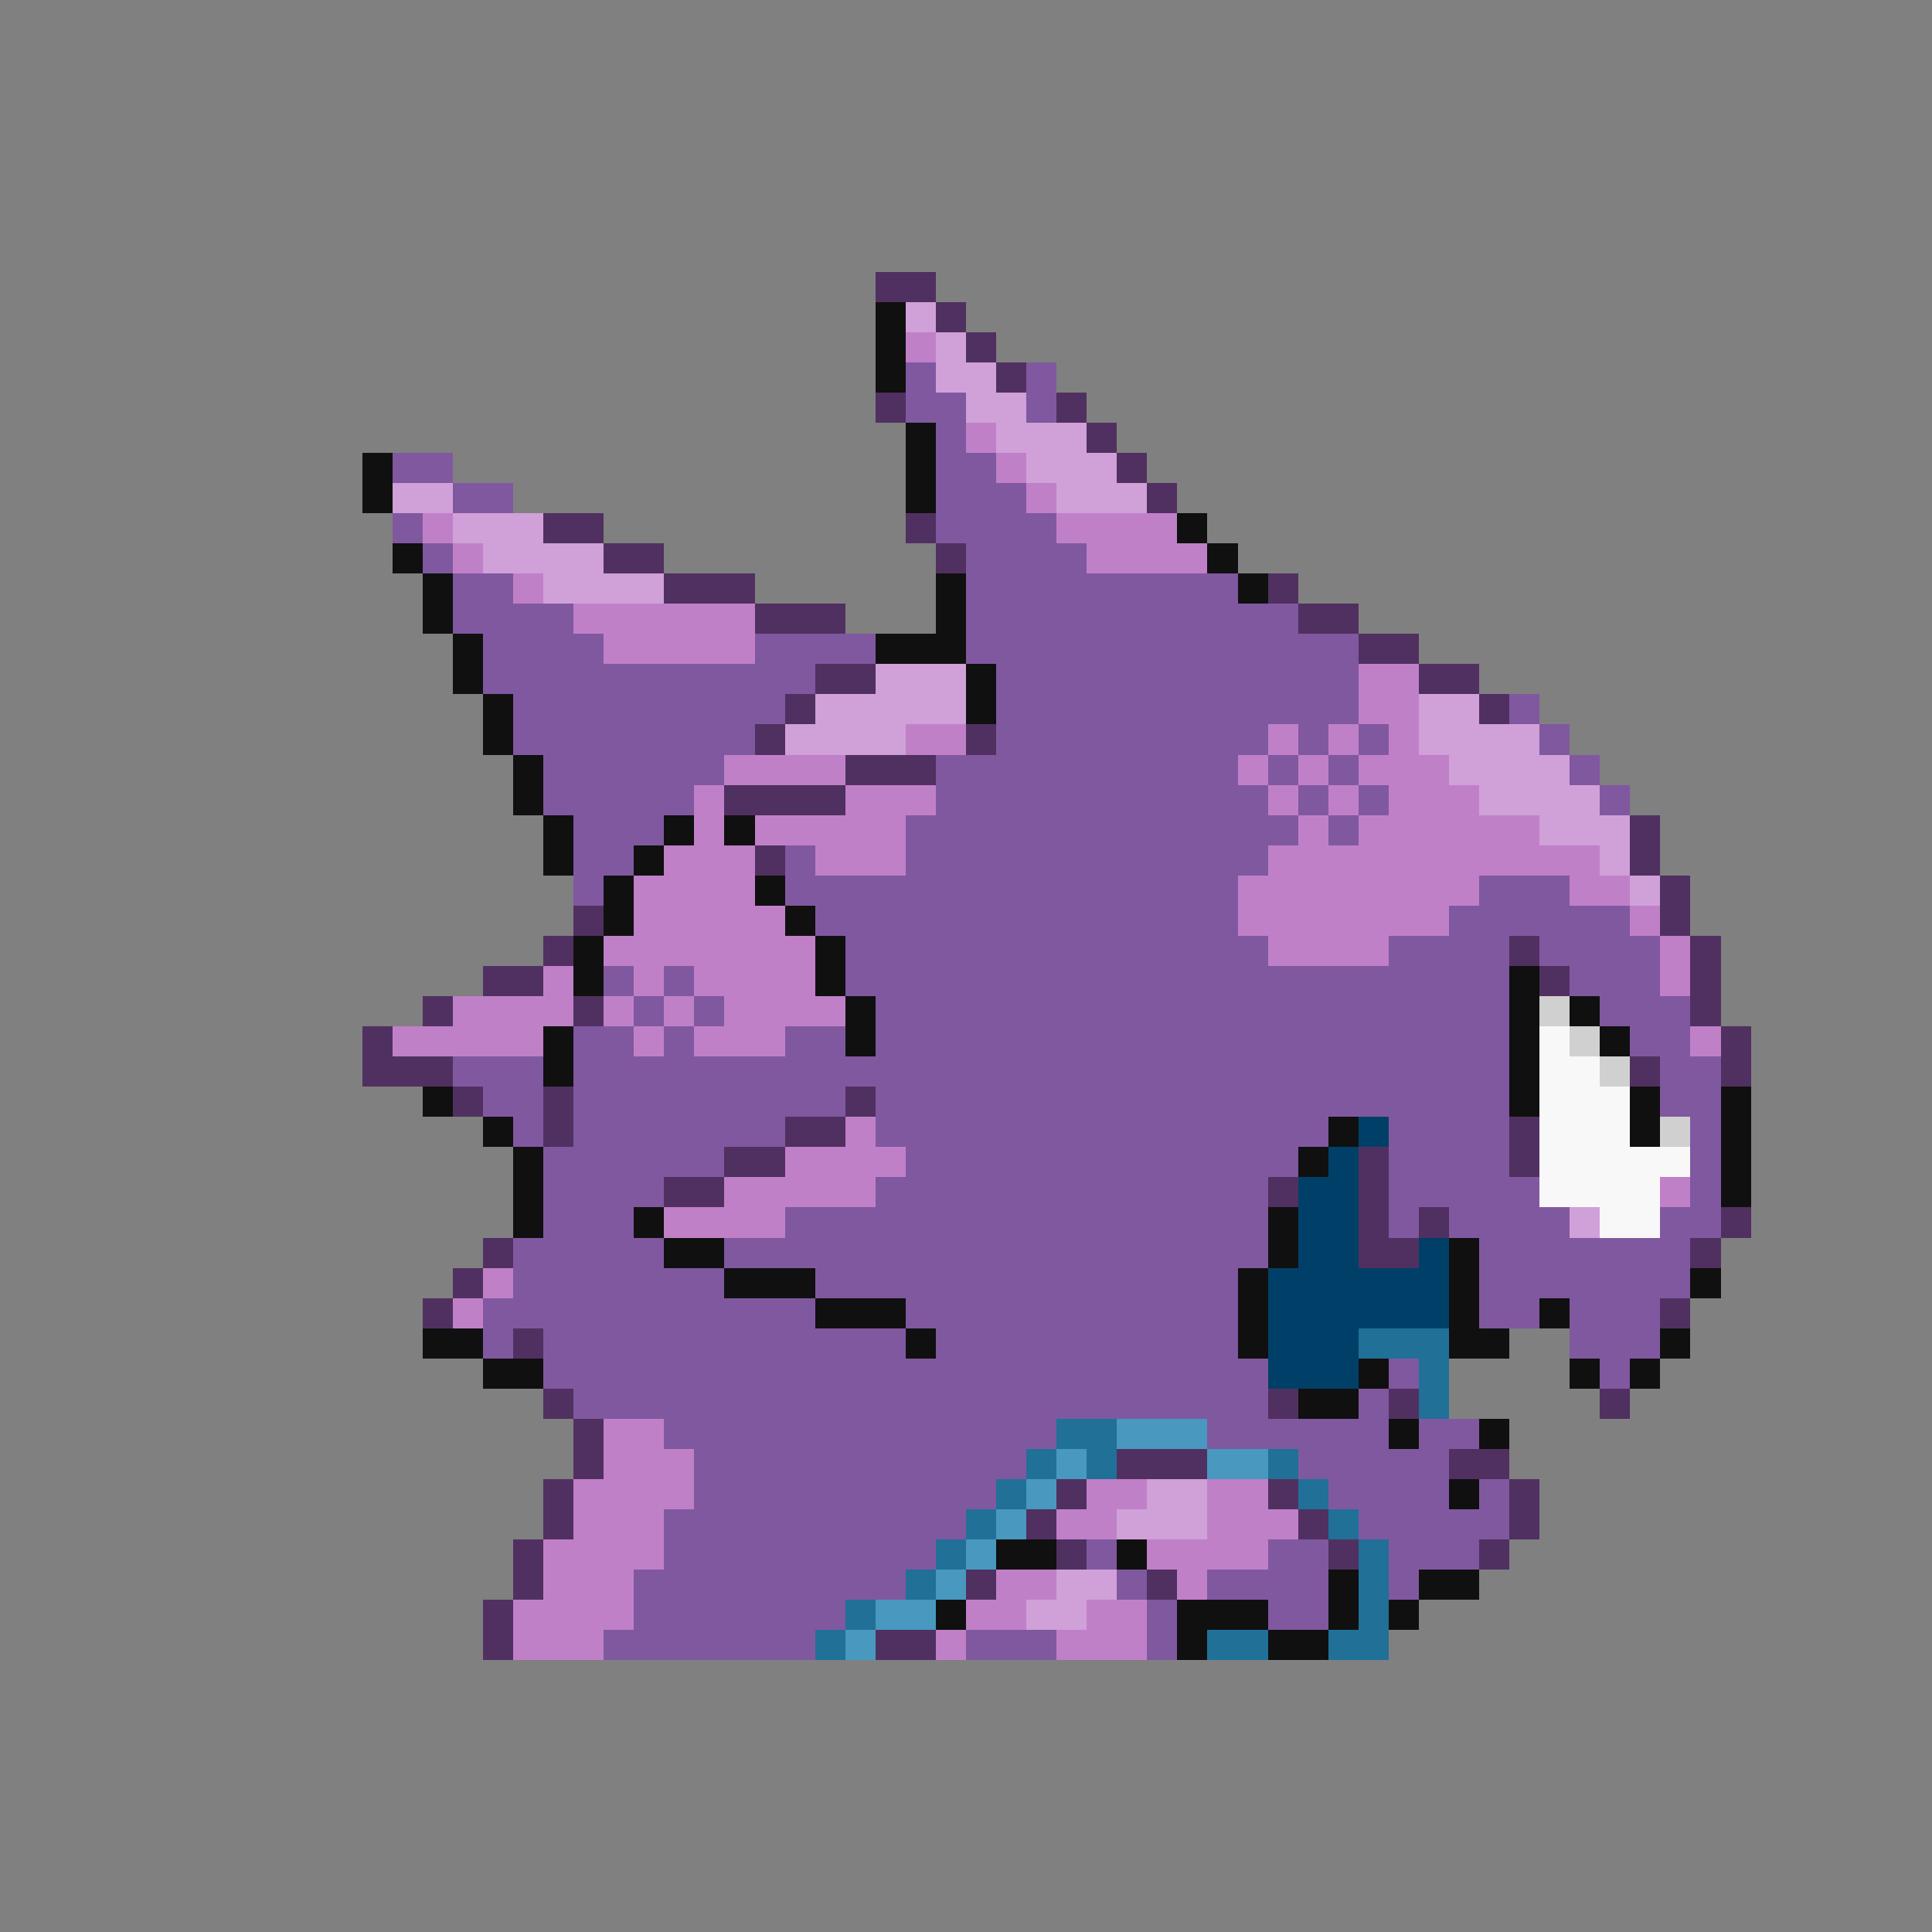 <svg xmlns="http://www.w3.org/2000/svg" viewBox="0 -0.5 64 64" shape-rendering="crispEdges">
<rect x="0" y="-0.5" width="64" height="64" fill="#808080" stroke="none"/>
<path stroke="#503060" d="M29 9h2M31 10h1M32 11h1M33 12h1M29 13h1M35 13h1M36 14h1M37 15h1M38 16h1M18 17h2M30 17h1M20 18h2M31 18h1M22 19h3M42 19h1M25 20h3M43 20h2M45 21h2M27 22h2M47 22h2M26 23h1M49 23h1M25 24h1M32 24h1M28 25h3M24 26h4M54 27h1M25 28h1M54 28h1M55 29h1M19 30h1M55 30h1M18 31h1M50 31h1M56 31h1M16 32h2M51 32h1M56 32h1M14 33h1M19 33h1M56 33h1M12 34h1M57 34h1M12 35h3M54 35h1M57 35h1M15 36h1M18 36h1M28 36h1M18 37h1M26 37h2M50 37h1M24 38h2M45 38h1M50 38h1M22 39h2M42 39h1M45 39h1M45 40h1M47 40h1M57 40h1M16 41h1M45 41h2M56 41h1M15 42h1M14 43h1M55 43h1M17 44h1M18 46h1M42 46h1M46 46h1M53 46h1M19 47h1M19 48h1M37 48h3M48 48h2M18 49h1M35 49h1M42 49h1M50 49h1M18 50h1M34 50h1M43 50h1M50 50h1M17 51h1M35 51h1M44 51h1M49 51h1M17 52h1M32 52h1M38 52h1M16 53h1M16 54h1M29 54h2" />
<path stroke="#101010" d="M29 10h1M29 11h1M29 12h1M30 14h1M12 15h1M30 15h1M12 16h1M30 16h1M39 17h1M13 18h1M40 18h1M14 19h1M31 19h1M41 19h1M14 20h1M31 20h1M15 21h1M29 21h3M15 22h1M32 22h1M16 23h1M32 23h1M16 24h1M17 25h1M17 26h1M18 27h1M22 27h1M24 27h1M18 28h1M21 28h1M20 29h1M25 29h1M20 30h1M26 30h1M19 31h1M27 31h1M19 32h1M27 32h1M50 32h1M28 33h1M50 33h1M52 33h1M18 34h1M28 34h1M50 34h1M53 34h1M18 35h1M50 35h1M14 36h1M50 36h1M54 36h1M57 36h1M16 37h1M44 37h1M54 37h1M57 37h1M17 38h1M43 38h1M57 38h1M17 39h1M57 39h1M17 40h1M21 40h1M42 40h1M22 41h2M42 41h1M48 41h1M24 42h3M41 42h1M48 42h1M56 42h1M27 43h3M41 43h1M48 43h1M51 43h1M14 44h2M30 44h1M41 44h1M48 44h2M55 44h1M16 45h2M45 45h1M52 45h1M54 45h1M43 46h2M46 47h1M49 47h1M48 49h1M33 51h2M37 51h1M44 52h1M47 52h2M31 53h1M39 53h3M44 53h1M46 53h1M39 54h1M42 54h2" />
<path stroke="#d0a0d8" d="M30 10h1M31 11h1M31 12h2M32 13h2M33 14h3M34 15h3M13 16h2M35 16h3M15 17h3M16 18h4M18 19h4M29 22h3M27 23h5M47 23h2M26 24h4M47 24h4M48 25h4M49 26h4M51 27h3M53 28h1M54 29h1M52 40h1M38 49h2M37 50h3M35 52h2M34 53h2" />
<path stroke="#c080c8" d="M30 11h1M32 14h1M33 15h1M34 16h1M14 17h1M35 17h4M15 18h1M36 18h4M17 19h1M19 20h6M20 21h5M45 22h2M45 23h2M30 24h2M42 24h1M44 24h1M46 24h1M24 25h4M41 25h1M43 25h1M45 25h3M23 26h1M28 26h3M42 26h1M44 26h1M46 26h3M23 27h1M25 27h5M43 27h1M45 27h6M22 28h3M27 28h3M42 28h11M21 29h4M41 29h8M52 29h2M21 30h5M41 30h7M54 30h1M20 31h7M42 31h4M55 31h1M18 32h1M21 32h1M23 32h4M55 32h1M15 33h4M20 33h1M22 33h1M24 33h4M13 34h5M21 34h1M23 34h3M56 34h1M28 37h1M26 38h4M24 39h5M55 39h1M22 40h4M16 42h1M15 43h1M20 47h2M20 48h3M19 49h4M36 49h2M40 49h2M19 50h3M35 50h2M40 50h3M18 51h4M38 51h4M18 52h3M33 52h2M39 52h1M17 53h4M32 53h2M36 53h2M17 54h3M31 54h1M35 54h3" />
<path stroke="#8058a0" d="M30 12h1M34 12h1M30 13h2M34 13h1M31 14h1M13 15h2M31 15h2M15 16h2M31 16h3M13 17h1M31 17h4M14 18h1M32 18h4M15 19h2M32 19h9M15 20h4M32 20h11M16 21h4M25 21h4M32 21h13M16 22h11M33 22h12M17 23h9M33 23h12M50 23h1M17 24h8M33 24h9M43 24h1M45 24h1M51 24h1M18 25h6M31 25h10M42 25h1M44 25h1M52 25h1M18 26h5M31 26h11M43 26h1M45 26h1M53 26h1M19 27h3M30 27h13M44 27h1M19 28h2M26 28h1M30 28h12M19 29h1M26 29h15M49 29h3M27 30h14M48 30h6M28 31h14M46 31h4M51 31h4M20 32h1M22 32h1M28 32h22M52 32h3M21 33h1M23 33h1M29 33h21M53 33h3M19 34h2M22 34h1M26 34h2M29 34h21M54 34h2M15 35h3M19 35h31M55 35h2M16 36h2M19 36h9M29 36h21M55 36h2M17 37h1M19 37h7M29 37h15M46 37h4M56 37h1M18 38h6M30 38h13M46 38h4M56 38h1M18 39h4M29 39h13M46 39h5M56 39h1M18 40h3M26 40h16M46 40h1M48 40h4M55 40h2M17 41h5M24 41h18M49 41h7M17 42h7M27 42h14M49 42h7M16 43h11M30 43h11M49 43h2M52 43h3M16 44h1M18 44h12M31 44h10M52 44h3M18 45h24M46 45h1M53 45h1M19 46h23M45 46h1M22 47h13M40 47h6M47 47h2M23 48h11M43 48h5M23 49h10M44 49h4M49 49h1M22 50h10M45 50h5M22 51h9M36 51h1M42 51h2M46 51h3M21 52h9M37 52h1M40 52h4M46 52h1M21 53h7M38 53h1M42 53h2M20 54h7M32 54h3M38 54h1" />
<path stroke="#d0d0d0" d="M51 33h1M52 34h1M53 35h1M55 37h1" />
<path stroke="#f8f8f8" d="M51 34h1M51 35h2M51 36h3M51 37h3M51 38h5M51 39h4M53 40h2" />
<path stroke="#004068" d="M45 37h1M44 38h1M43 39h2M43 40h2M43 41h2M47 41h1M42 42h6M42 43h6M42 44h3M42 45h3" />
<path stroke="#207098" d="M45 44h3M47 45h1M47 46h1M35 47h2M34 48h1M36 48h1M42 48h1M33 49h1M43 49h1M32 50h1M44 50h1M31 51h1M45 51h1M30 52h1M45 52h1M28 53h1M45 53h1M27 54h1M40 54h2M44 54h2" />
<path stroke="#4898c0" d="M37 47h3M35 48h1M40 48h2M34 49h1M33 50h1M32 51h1M31 52h1M29 53h2M28 54h1" />
</svg>